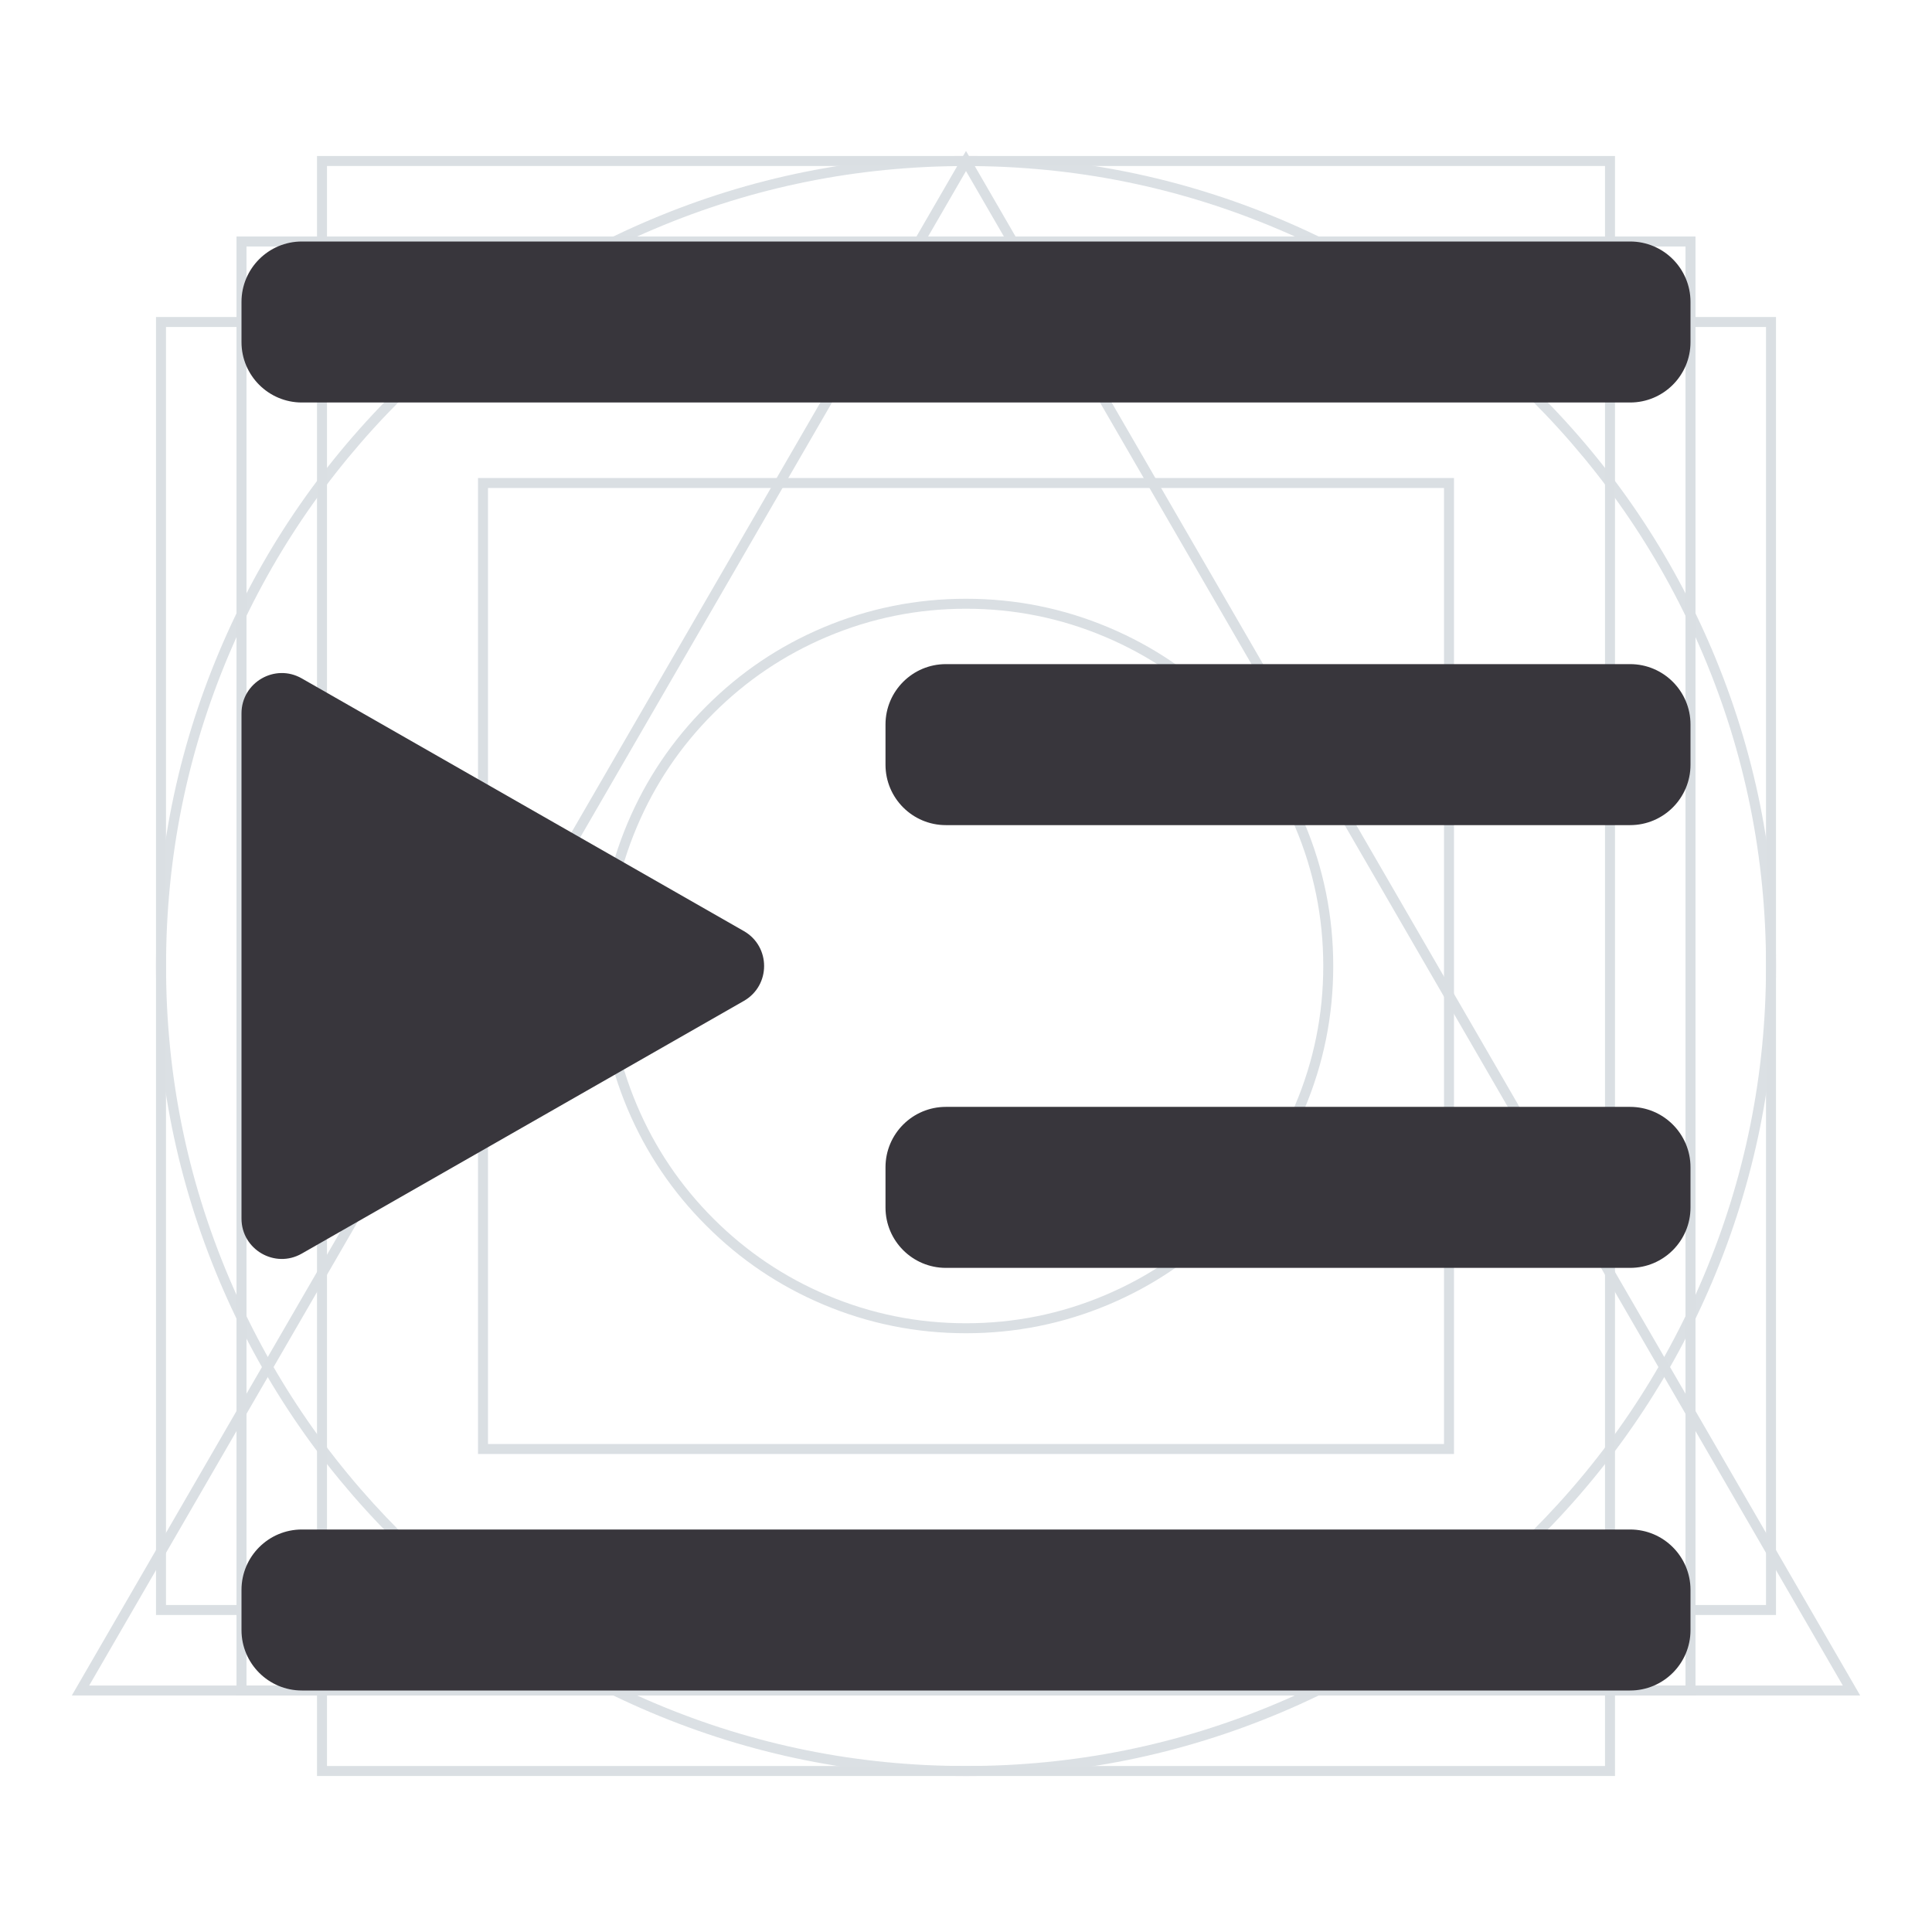 <svg xmlns="http://www.w3.org/2000/svg" xmlns:xlink="http://www.w3.org/1999/xlink" fill="none" version="1.1" width="24" height="24" viewBox="0 0 24 24"><rect x="0" y="0" width="24" height="24" fill="#808080" stroke="none"/><defs><clipPath id="master_svg0_5480_07929"><rect x="0" y="0" width="24" height="24" rx="0"/></clipPath><clipPath id="master_svg1_5480_07930"><rect x="0" y="0" width="24" height="24" rx="0"/></clipPath></defs><g clip-path="url(#master_svg0_5480_07929)"><g clip-path="url(#master_svg1_5480_07930)"><g><g><path d="M24,0L0,0L0,24L24,24L24,0Z" fill="#FFFFFF" fill-opacity="1"/></g><g><path d="M2.728,15.917Q3.492,17.723,4.885,19.115Q6.277,20.508,8.083,21.272Q9.953,22.062,12,22.062Q14.047,22.062,15.917,21.272Q17.723,20.508,19.115,19.115Q20.508,17.723,21.272,15.917Q22.062,14.047,22.062,12Q22.062,9.953,21.272,8.083Q20.508,6.277,19.115,4.885Q17.723,3.492,15.917,2.728Q14.047,1.938,12,1.938Q9.953,1.938,8.083,2.728Q6.277,3.492,4.885,4.885Q3.492,6.277,2.728,8.083Q1.938,9.953,1.938,12Q1.938,14.047,2.728,15.917ZM8.132,21.157Q6.349,20.402,4.973,19.027Q3.598,17.651,2.843,15.868Q2.062,14.022,2.063,12Q2.062,9.978,2.843,8.132Q3.598,6.349,4.973,4.973Q6.349,3.598,8.132,2.843Q9.978,2.062,12,2.063Q14.022,2.062,15.868,2.843Q17.651,3.598,19.027,4.973Q20.402,6.349,21.157,8.132Q21.938,9.978,21.938,12Q21.938,14.022,21.157,15.868Q20.402,17.651,19.027,19.027Q17.651,20.402,15.868,21.157Q14.022,21.938,12,21.938Q9.978,21.938,8.132,21.157Z" fill-rule="evenodd" fill="#DADFE3" fill-opacity="0.95"/></g><g><path d="M3.938,22.062L3.938,1.938L20.062,1.938L20.062,22.062L3.938,22.062ZM19.938,2.062L4.062,2.062L4.062,21.938L19.938,21.938L19.938,2.062Z" fill-rule="evenodd" fill="#DADFE3" fill-opacity="1"/></g><g><path d="M1.938,20.062L1.938,3.938L22.062,3.938L22.062,20.062L1.938,20.062ZM21.938,4.062L2.062,4.062L2.062,19.938L21.938,19.938L21.938,4.062Z" fill-rule="evenodd" fill="#DADFE3" fill-opacity="1"/></g><g><path d="M2.938,21.062L2.938,2.938L21.062,2.938L21.062,21.062L2.938,21.062ZM20.938,3.062L3.062,3.062L3.062,20.938L20.938,20.938L20.938,3.062Z" fill-rule="evenodd" fill="#DADFE3" fill-opacity="1"/></g><g><path d="M5.938,18.062L5.938,5.938L18.062,5.938L18.062,18.062L5.938,18.062ZM17.938,6.062L6.062,6.062L6.062,17.938L17.938,17.938L17.938,6.062Z" fill-rule="evenodd" fill="#DADFE3" fill-opacity="1"/></g><g><path d="M7.796,10.224Q7.438,11.072,7.438,12Q7.438,12.928,7.796,13.776Q8.142,14.595,8.774,15.226Q9.405,15.858,10.224,16.204Q11.072,16.562,12,16.562Q12.928,16.562,13.776,16.204Q14.595,15.858,15.226,15.226Q15.858,14.595,16.204,13.776Q16.562,12.928,16.562,12Q16.562,11.072,16.204,10.224Q15.858,9.405,15.226,8.774Q14.595,8.142,13.776,7.796Q12.928,7.438,12,7.438Q11.072,7.438,10.224,7.796Q9.405,8.142,8.774,8.774Q8.142,9.405,7.796,10.224ZM7.911,13.727Q7.562,12.903,7.562,12Q7.562,11.097,7.911,10.273Q8.248,9.476,8.862,8.862Q9.476,8.248,10.273,7.911Q11.097,7.562,12,7.562Q12.903,7.562,13.727,7.911Q14.524,8.248,15.138,8.862Q15.752,9.476,16.089,10.273Q16.438,11.097,16.438,12Q16.438,12.903,16.089,13.727Q15.752,14.524,15.138,15.138Q14.524,15.752,13.727,16.089Q12.903,16.438,12,16.438Q11.097,16.438,10.273,16.089Q9.476,15.752,8.862,15.138Q8.248,14.524,7.911,13.727Z" fill-rule="evenodd" fill="#DADFE3" fill-opacity="1"/></g><g><path d="M12,1.875L0.946,20.969L0.892,21.062L23.108,21.062L12,1.875ZM1.108,20.938L22.892,20.938L12,2.125L1.108,20.938Z" fill-rule="evenodd" fill="#DADFE3" fill-opacity="1"/></g></g></g><g><g><path d="M3,4.25L3,3.75C3,3.336,3.336,3,3.75,3L20.25,3C20.664,3,21,3.336,21,3.75L21,4.25C21,4.664,20.664,5,20.25,5L3.75,5C3.336,5,3,4.664,3,4.25Z" fill="#38363C" fill-opacity="1"/></g><g><path d="M3,20.25L3,19.75C3,19.336,3.336,19,3.75,19L20.25,19C20.664,19,21,19.336,21,19.75L21,20.25C21,20.664,20.664,21,20.25,21L3.75,21C3.336,21,3,20.664,3,20.25Z" fill="#38363C" fill-opacity="1"/></g><g><path d="M11,9.5L11,9C11,8.586,11.336,8.25,11.75,8.25L20.25,8.25C20.664,8.25,21,8.586,21,9L21,9.5C21,9.914,20.664,10.25,20.25,10.25L11.75,10.25C11.336,10.25,11,9.914,11,9.5Z" fill="#38363C" fill-opacity="1"/></g><g><path d="M11,15L11,14.5C11,14.086,11.336,13.75,11.75,13.75L20.25,13.75C20.664,13.75,21,14.086,21,14.5L21,15C21,15.414,20.664,15.75,20.25,15.75L11.75,15.75C11.336,15.75,11,15.414,11,15Z" fill="#38363C" fill-opacity="1"/></g><g><path d="M3,15.138C3,15.522,3.415,15.763,3.748,15.573L9.24,12.434C9.576,12.242,9.576,11.758,9.24,11.566L3.748,8.427C3.415,8.237,3,8.478,3,8.862L3,15.138Z" fill="#38363C" fill-opacity="1"/></g></g></g></svg>
